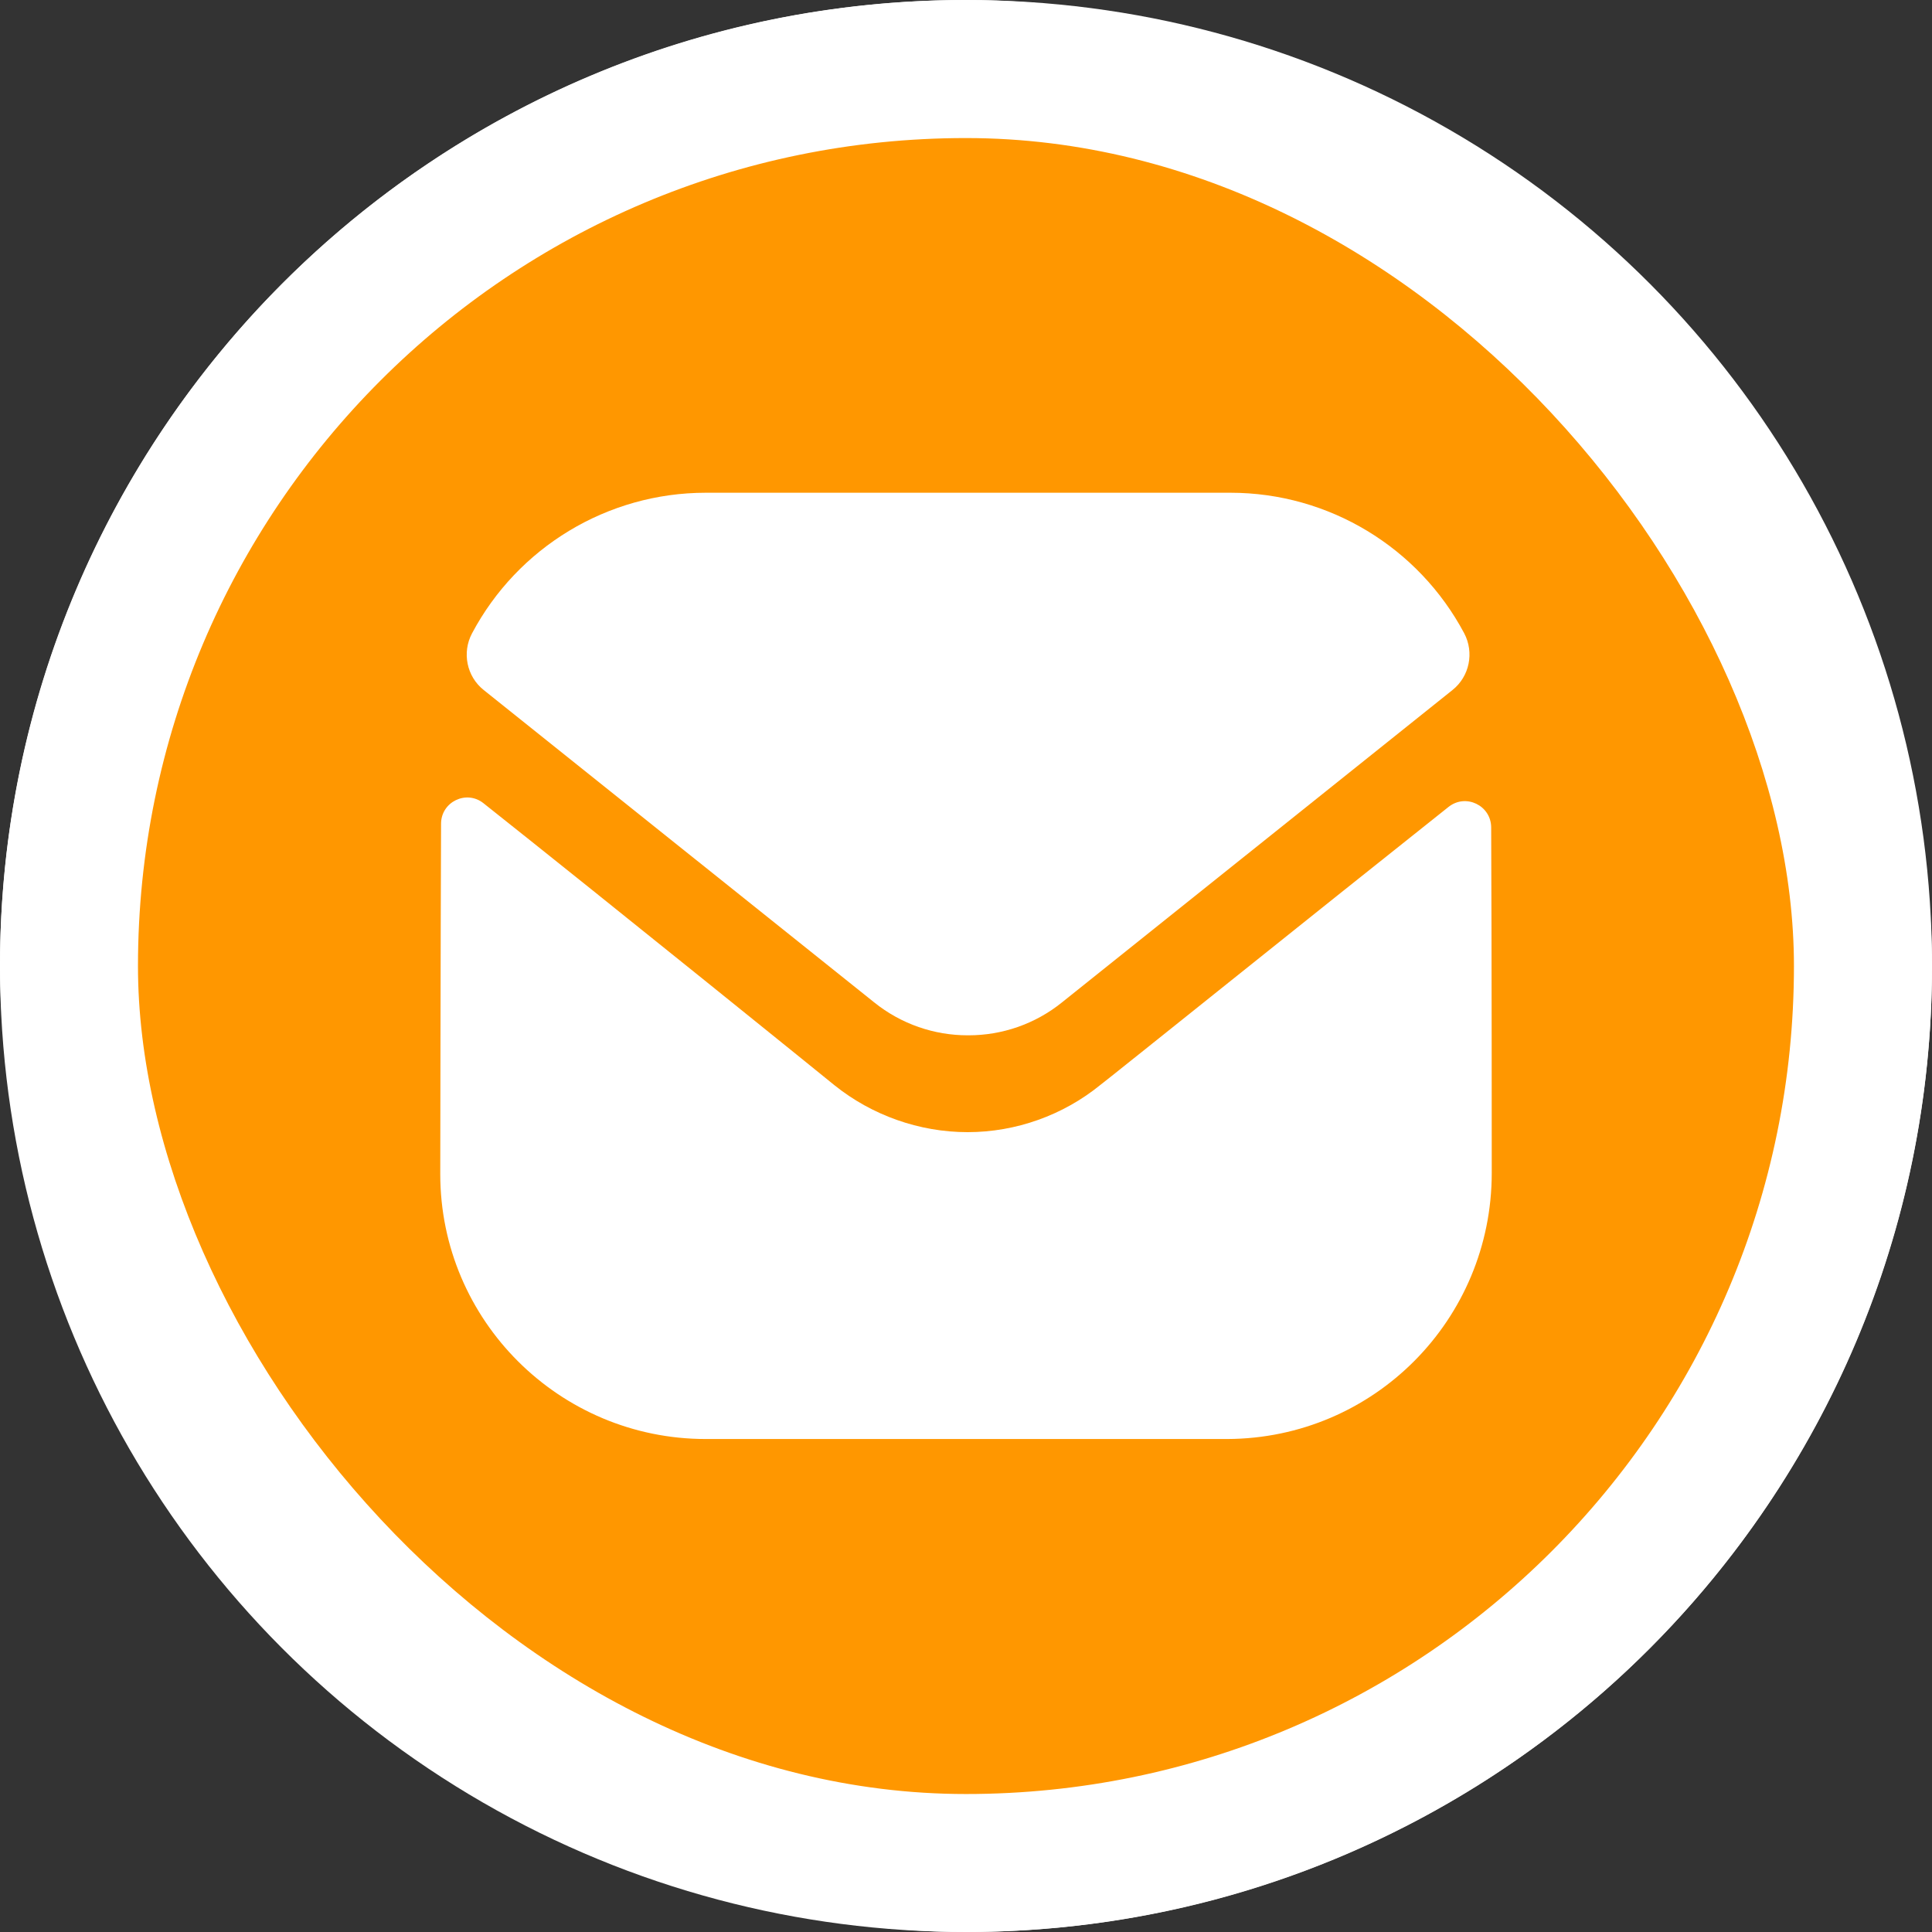 <svg width="24" height="24" viewBox="0 0 24 24" fill="none" xmlns="http://www.w3.org/2000/svg">
<rect x="0" y="0" width="24" height="24" fill="#333333" stroke="none"/>
<circle cx="12" cy="12" r="12" fill="white"/>
<rect x="1.714" y="1.715" width="20.571" height="20.571" rx="10.286" fill="#FF9700"/>
<path d="M18.531 14.571C18.531 16.393 17.068 17.869 15.246 17.876H15.239H8.767C6.952 17.876 5.469 16.406 5.469 14.584V14.578C5.469 14.578 5.473 11.687 5.479 10.233C5.479 9.961 5.793 9.808 6.006 9.978C7.558 11.209 10.333 13.453 10.367 13.482C10.831 13.854 11.419 14.064 12.02 14.064C12.62 14.064 13.208 13.854 13.672 13.475C13.707 13.453 16.419 11.275 17.994 10.024C18.209 9.853 18.523 10.006 18.524 10.279C18.531 11.721 18.531 14.571 18.531 14.571Z" fill="white"/>
<path d="M18.189 7.867C17.623 6.802 16.51 6.121 15.285 6.121H8.768C7.542 6.121 6.43 6.802 5.864 7.867C5.737 8.106 5.797 8.403 6.008 8.571L10.857 12.45C11.197 12.724 11.608 12.861 12.02 12.861C12.022 12.861 12.024 12.861 12.026 12.861C12.028 12.861 12.031 12.861 12.033 12.861C12.444 12.861 12.856 12.724 13.195 12.45L18.044 8.571C18.255 8.403 18.315 8.106 18.189 7.867Z" fill="white"/>
<rect x="0.5" y="0.5" width="23" height="23" rx="11.5" stroke="white"/>
</svg>
